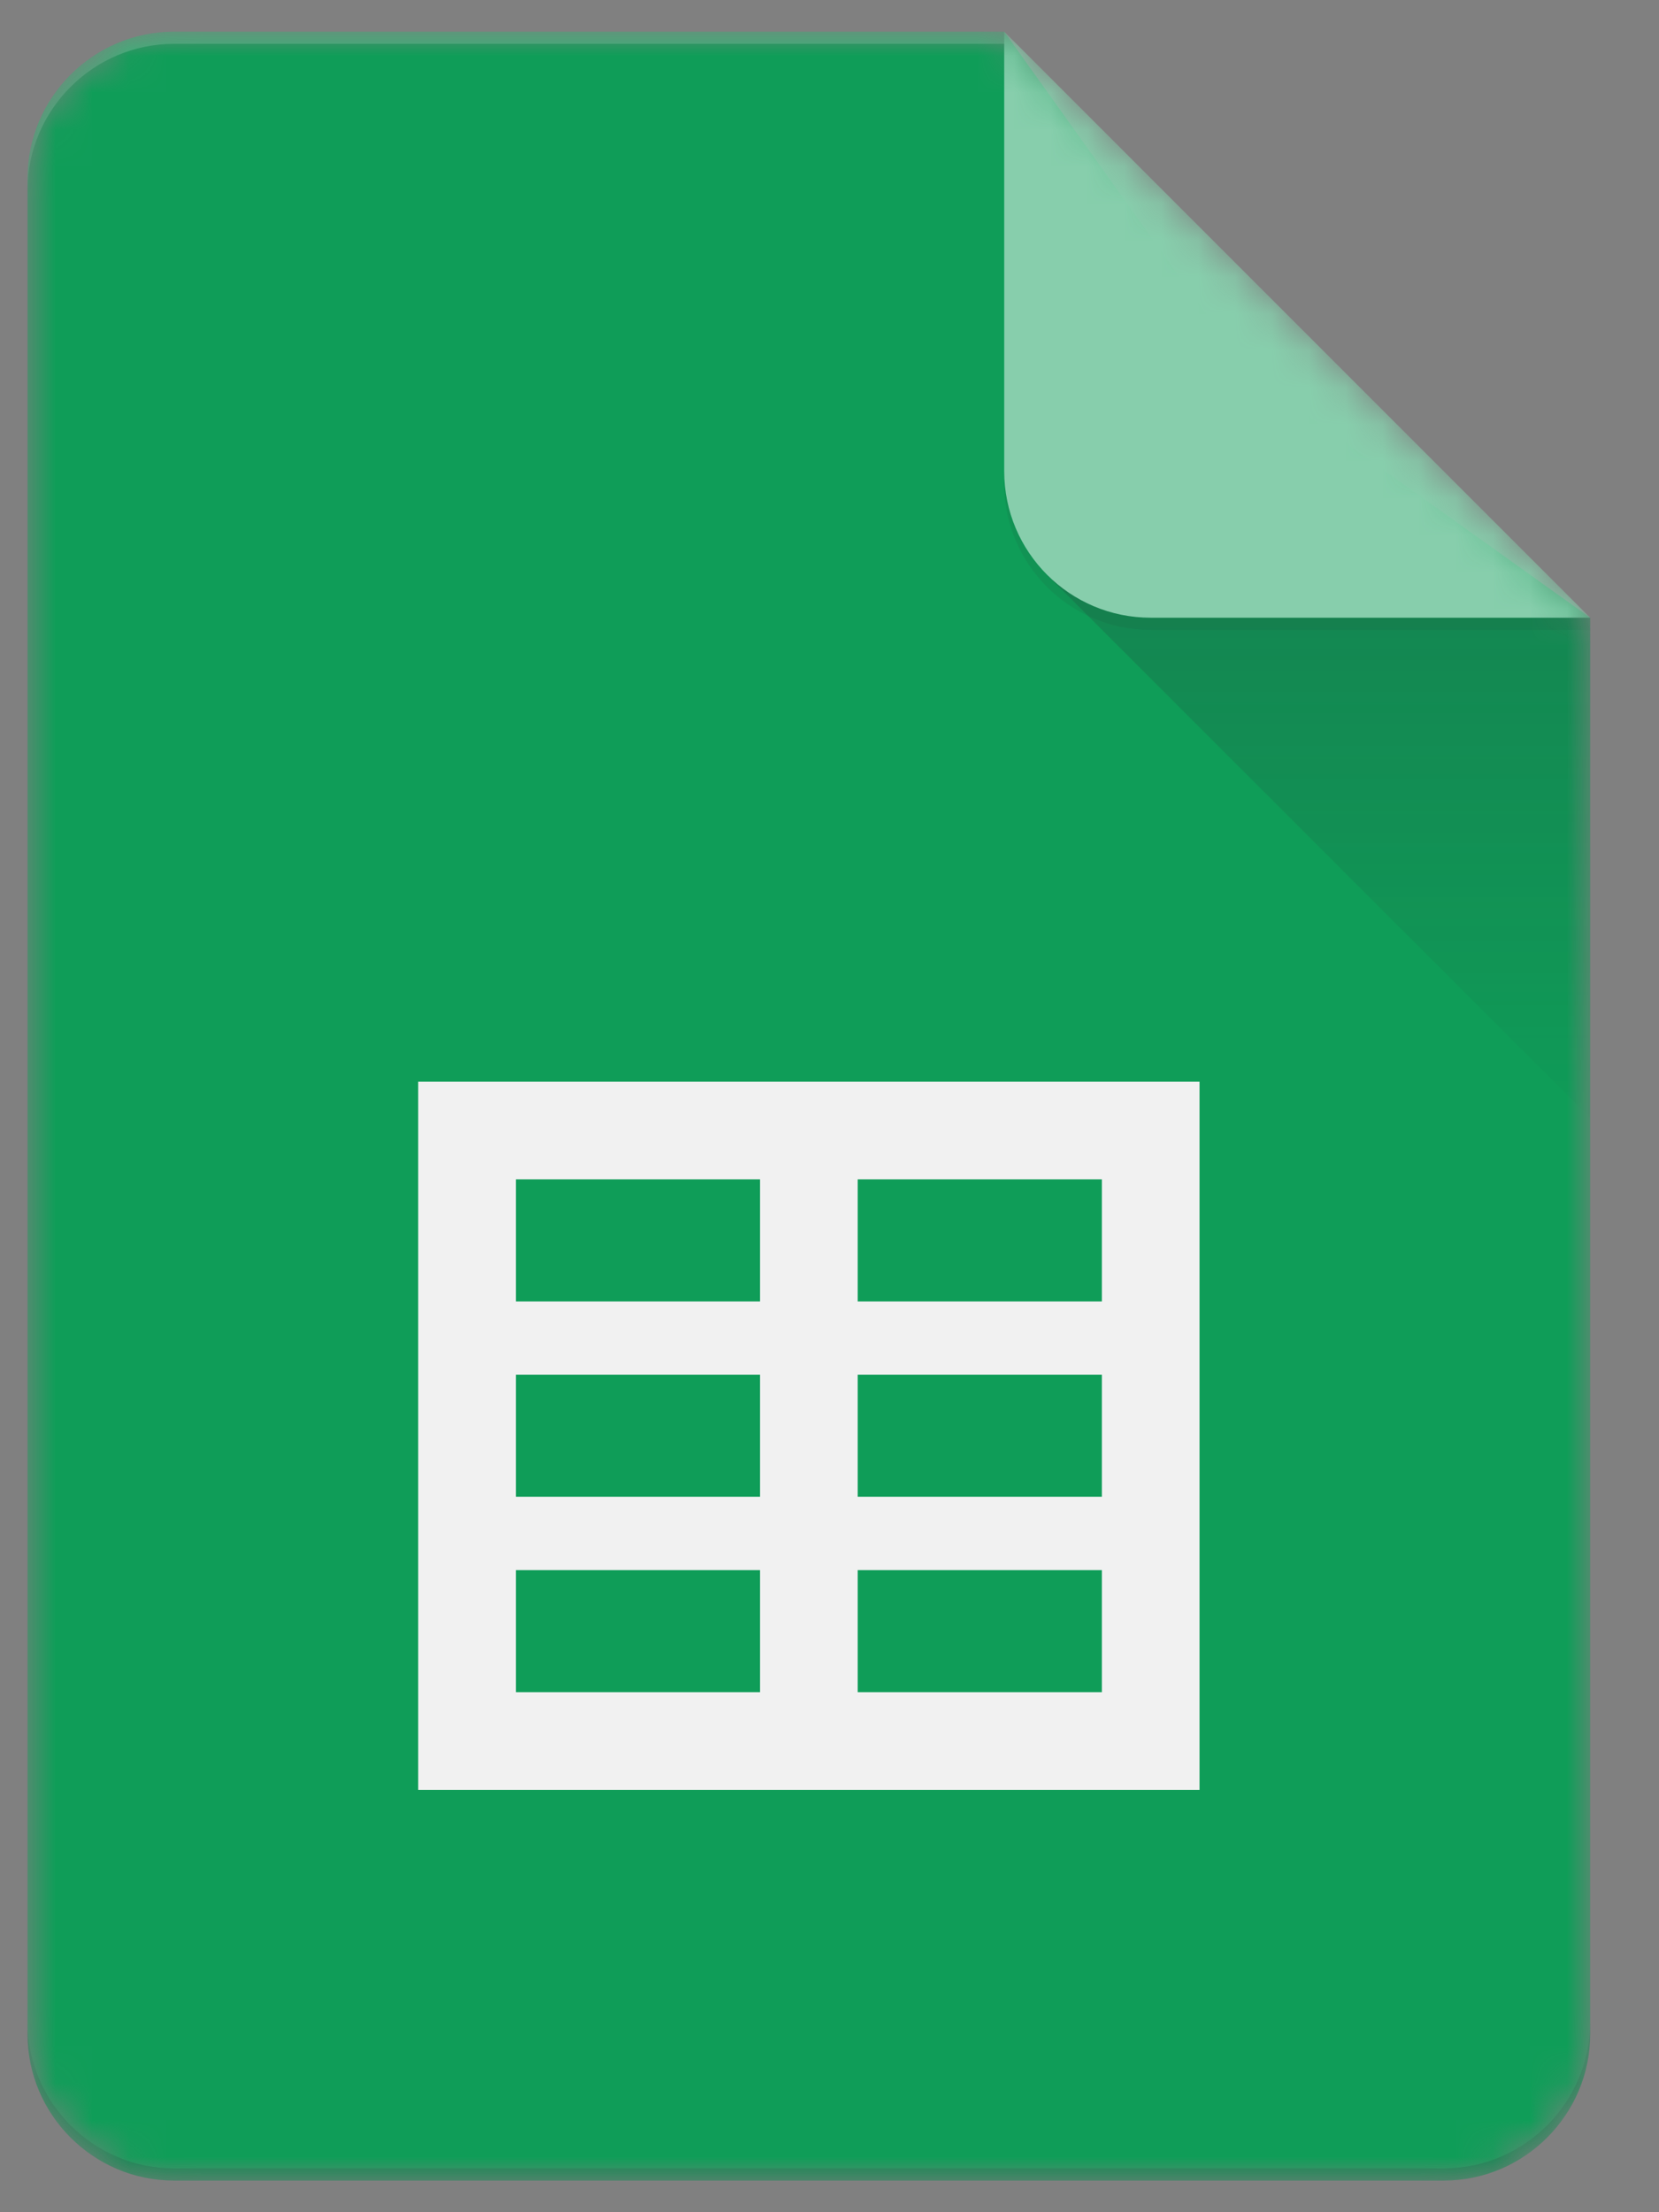 <svg width="45" height="60" viewBox="0 0 45 60" fill="none" xmlns="http://www.w3.org/2000/svg">
<rect x="0" y="0" width="45" height="60" fill="#808080" stroke="none"/>
<mask id="mask0_1758_3" style="mask-type:alpha" maskUnits="userSpaceOnUse" x="0" y="0" width="44" height="60">
<path d="M27.239 0.858H4.72C2.534 0.858 0.746 2.646 0.746 4.832V55.168C0.746 57.354 2.534 59.142 4.72 59.142H39.16C41.346 59.142 43.134 57.354 43.134 55.168V16.754L27.239 0.858Z" fill="white"/>
</mask>
<g mask="url(#mask0_1758_3)">
<path d="M27.239 0.858H4.72C2.534 0.858 0.746 2.646 0.746 4.832V55.168C0.746 57.354 2.534 59.142 4.72 59.142H39.16C41.346 59.142 43.134 57.354 43.134 55.168V16.754L33.862 10.131L27.239 0.858Z" fill="#0F9D58"/>
</g>
<mask id="mask1_1758_3" style="mask-type:alpha" maskUnits="userSpaceOnUse" x="0" y="0" width="44" height="60">
<path d="M27.239 0.858H4.72C2.534 0.858 0.746 2.646 0.746 4.832V55.168C0.746 57.354 2.534 59.142 4.72 59.142H39.16C41.346 59.142 43.134 57.354 43.134 55.168V16.754L27.239 0.858Z" fill="white"/>
</mask>
<g mask="url(#mask1_1758_3)">
<path d="M11.343 29.338V48.545H32.537V29.338H11.343ZM20.616 45.895H13.993V42.584H20.616V45.895ZM20.616 40.597H13.993V37.285H20.616V40.597ZM20.616 35.298H13.993V31.987H20.616V35.298ZM29.888 45.895H23.265V42.584H29.888V45.895ZM29.888 40.597H23.265V37.285H29.888V40.597ZM29.888 35.298H23.265V31.987H29.888V35.298Z" fill="#F1F1F1"/>
</g>
<mask id="mask2_1758_3" style="mask-type:alpha" maskUnits="userSpaceOnUse" x="0" y="0" width="44" height="60">
<path d="M27.239 0.858H4.72C2.534 0.858 0.746 2.646 0.746 4.832V55.168C0.746 57.354 2.534 59.142 4.72 59.142H39.16C41.346 59.142 43.134 57.354 43.134 55.168V16.754L27.239 0.858Z" fill="white"/>
</mask>
<g mask="url(#mask2_1758_3)">
<path d="M28.401 15.591L43.134 30.321V16.754L28.401 15.591Z" fill="url(#paint0_linear_1758_3)"/>
</g>
<mask id="mask3_1758_3" style="mask-type:alpha" maskUnits="userSpaceOnUse" x="0" y="0" width="44" height="60">
<path d="M27.239 0.858H4.72C2.534 0.858 0.746 2.646 0.746 4.832V55.168C0.746 57.354 2.534 59.142 4.72 59.142H39.16C41.346 59.142 43.134 57.354 43.134 55.168V16.754L27.239 0.858Z" fill="white"/>
</mask>
<g mask="url(#mask3_1758_3)">
<path d="M27.239 0.858V12.78C27.239 14.975 29.017 16.754 31.213 16.754H43.134L27.239 0.858Z" fill="#87CEAC"/>
</g>
<mask id="mask4_1758_3" style="mask-type:alpha" maskUnits="userSpaceOnUse" x="0" y="0" width="44" height="60">
<path d="M27.239 0.858H4.72C2.534 0.858 0.746 2.646 0.746 4.832V55.168C0.746 57.354 2.534 59.142 4.72 59.142H39.16C41.346 59.142 43.134 57.354 43.134 55.168V16.754L27.239 0.858Z" fill="white"/>
</mask>
<g mask="url(#mask4_1758_3)">
<path d="M4.72 0.858C2.534 0.858 0.746 2.646 0.746 4.832V5.163C0.746 2.978 2.534 1.189 4.72 1.189H27.239V0.858H4.72Z" fill="white" fill-opacity="0.2"/>
<path d="M39.16 58.811H4.72C2.534 58.811 0.746 57.022 0.746 54.837V55.168C0.746 57.354 2.534 59.142 4.72 59.142H39.16C41.346 59.142 43.134 57.354 43.134 55.168V54.837C43.134 57.022 41.346 58.811 39.16 58.811Z" fill="#263238" fill-opacity="0.2"/>
<path d="M31.213 16.754C29.017 16.754 27.239 14.975 27.239 12.78V13.111C27.239 15.307 29.017 17.085 31.213 17.085H43.134V16.754H31.213Z" fill="#263238" fill-opacity="0.1"/>
</g>
<defs>
<linearGradient id="paint0_linear_1758_3" x1="35.769" y1="16.856" x2="35.769" y2="30.323" gradientUnits="userSpaceOnUse">
<stop stop-color="#263238" stop-opacity="0.2"/>
<stop offset="1" stop-color="#263238" stop-opacity="0.02"/>
</linearGradient>
</defs>
</svg>
